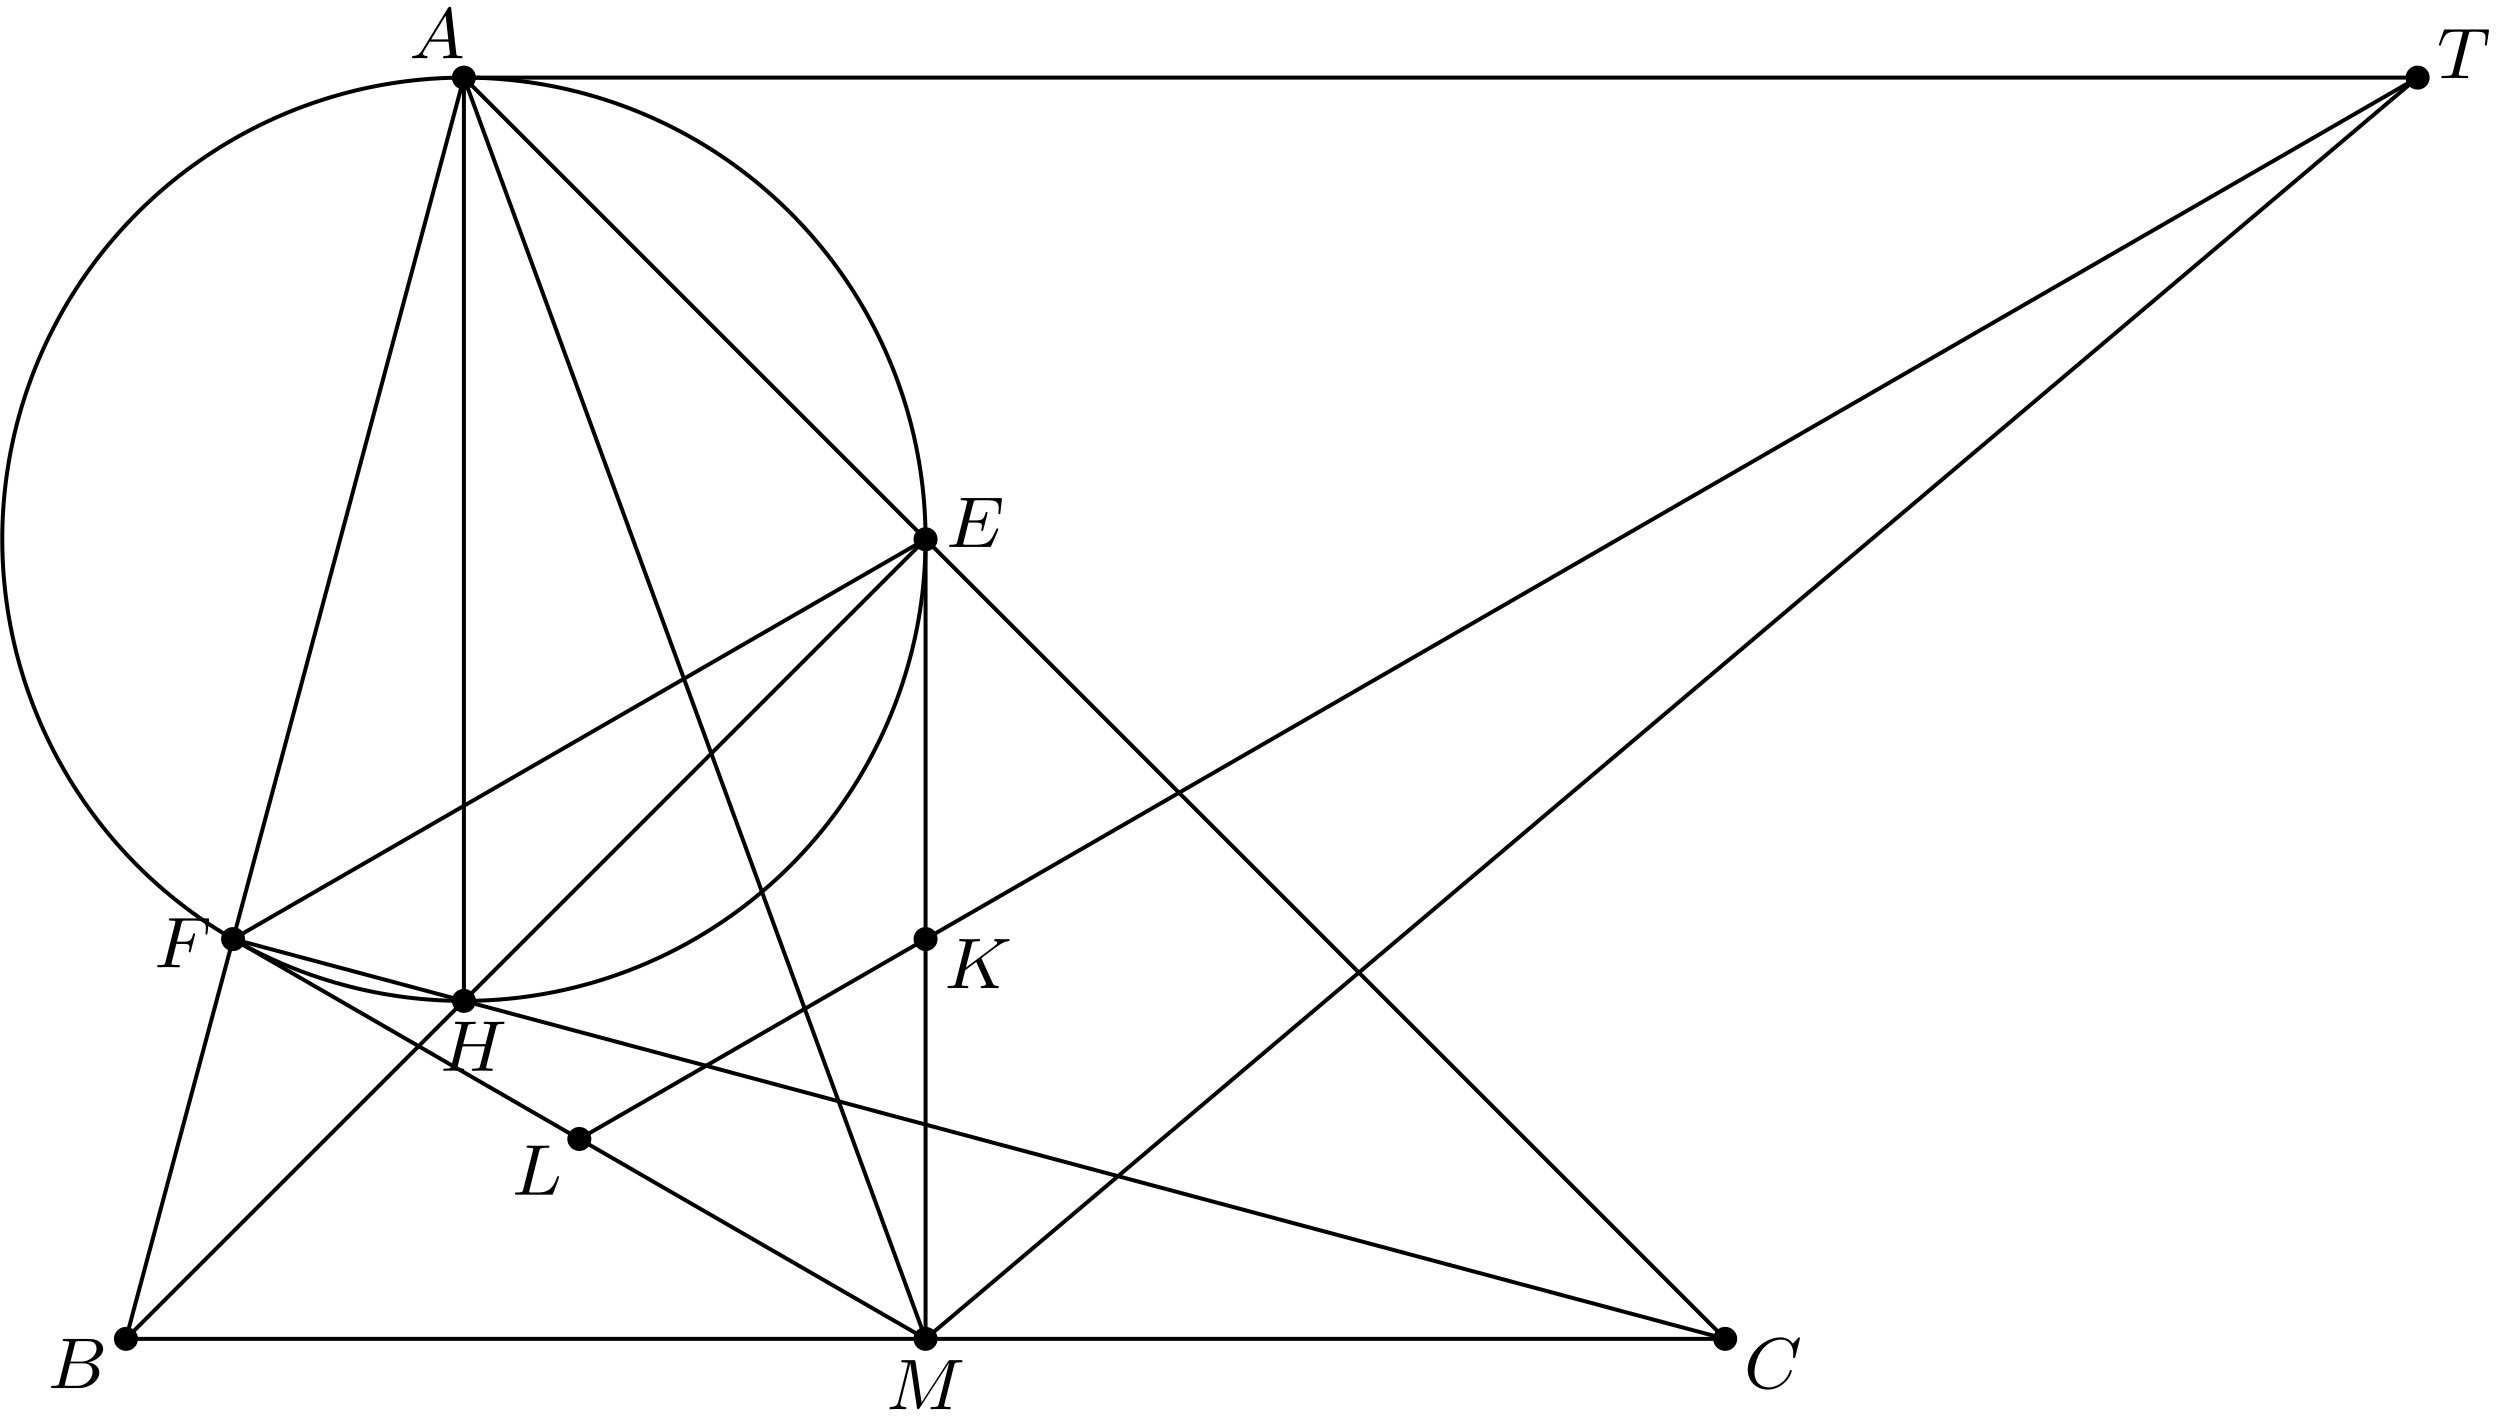 <?xml version='1.0' encoding='UTF-8'?>
<!-- This file was generated by dvisvgm 2.8.1 -->
<svg version='1.1' xmlns='http://www.w3.org/2000/svg' xmlns:xlink='http://www.w3.org/1999/xlink' width='311.811pt' height='177.018pt' viewBox='56.409 53.858 311.811 177.018'>
<defs>
<path id='g0-65' d='M1.632-1.049C1.193-.332 .798-.305 .439-.278C.377-.269 .332-.197 .332-.117C.332-.063 .368 0 .457 0C.628 0 1.049-.027 1.219-.027C1.417-.027 1.901 0 2.098 0C2.152 0 2.268 0 2.268-.161C2.268-.269 2.161-.278 2.134-.278C2.053-.287 1.713-.305 1.713-.574C1.713-.699 1.811-.87 1.838-.915L2.546-2.071H4.887C4.914-1.865 4.94-1.56 4.967-1.336C5.003-.986 5.057-.592 5.057-.565C5.057-.43 4.932-.278 4.411-.278C4.322-.278 4.205-.278 4.205-.117C4.205-.018 4.277 0 4.34 0C4.51 0 4.725-.018 4.905-.018S5.299-.027 5.443-.027C5.738-.027 5.756-.027 5.972-.018C6.115-.009 6.321 0 6.465 0C6.519 0 6.635 0 6.635-.161C6.635-.278 6.536-.278 6.429-.278C5.891-.278 5.882-.341 5.855-.601L5.227-6.178C5.209-6.375 5.2-6.42 5.048-6.42C4.923-6.42 4.869-6.357 4.797-6.241L1.632-1.049ZM2.717-2.349L4.528-5.308L4.86-2.349H2.717Z'/>
<path id='g0-66' d='M1.462-.681C1.381-.359 1.363-.278 .69-.278C.52-.278 .421-.278 .421-.117C.421 0 .511 0 .672 0H3.936C5.389 0 6.456-1.058 6.456-1.928C6.456-2.564 5.927-3.102 5.039-3.201C6.061-3.398 6.931-4.08 6.931-4.878C6.931-5.577 6.285-6.124 5.218-6.124H2.152C1.991-6.124 1.883-6.124 1.883-5.963C1.883-5.846 1.964-5.846 2.152-5.846C2.188-5.846 2.349-5.846 2.493-5.828C2.645-5.81 2.708-5.792 2.708-5.694C2.708-5.649 2.699-5.613 2.672-5.514L1.462-.681ZM2.86-3.3L3.407-5.496C3.488-5.819 3.506-5.846 3.882-5.846H5.093C6.025-5.846 6.106-5.138 6.106-4.914C6.106-4.116 5.272-3.3 4.259-3.3H2.86ZM2.43-.278C2.304-.278 2.286-.278 2.251-.287C2.161-.296 2.134-.305 2.134-.368C2.134-.395 2.134-.412 2.179-.574L2.798-3.075H4.483C5.039-3.075 5.604-2.833 5.604-2.017C5.604-1.13 4.788-.278 3.712-.278H2.43Z'/>
<path id='g0-67' d='M6.94-6.079C6.967-6.187 6.967-6.205 6.967-6.223C6.967-6.232 6.958-6.321 6.859-6.321C6.805-6.321 6.779-6.294 6.716-6.223L6.169-5.622C6.133-5.577 6.097-5.541 6.088-5.541S6.07-5.55 6.016-5.613C5.882-5.792 5.478-6.321 4.546-6.321C2.493-6.321 .457-4.331 .457-2.286C.457-.825 1.524 .197 2.968 .197C3.9 .197 4.636-.287 4.985-.601C5.801-1.327 5.954-2.116 5.954-2.152S5.936-2.251 5.828-2.251C5.73-2.251 5.712-2.197 5.703-2.161C5.263-.717 3.981-.081 3.084-.081C2.215-.081 1.291-.61 1.291-1.964C1.291-2.367 1.426-3.784 2.331-4.887C2.869-5.532 3.748-6.043 4.609-6.043C5.604-6.043 6.133-5.281 6.133-4.295C6.133-3.99 6.106-3.927 6.106-3.856C6.106-3.757 6.214-3.757 6.241-3.757C6.357-3.757 6.357-3.775 6.402-3.945L6.94-6.079Z'/>
<path id='g0-69' d='M2.815-3.031H3.73C4.367-3.031 4.501-2.923 4.501-2.627C4.501-2.555 4.474-2.367 4.438-2.224C4.42-2.17 4.411-2.125 4.411-2.098C4.411-2.089 4.411-1.982 4.528-1.982C4.636-1.982 4.645-2.044 4.68-2.179L5.156-4.062C5.192-4.187 5.192-4.205 5.192-4.241C5.192-4.313 5.138-4.358 5.066-4.358C4.967-4.358 4.958-4.304 4.914-4.133C4.734-3.425 4.456-3.309 3.739-3.309H2.887C3.022-3.865 3.443-5.568 3.488-5.676C3.542-5.801 3.604-5.819 3.9-5.819H5.218C6.339-5.819 6.59-5.55 6.59-4.824C6.59-4.546 6.545-4.277 6.545-4.214C6.545-4.142 6.59-4.08 6.671-4.08C6.779-4.08 6.788-4.142 6.805-4.304L6.994-5.972C6.994-6.097 6.904-6.097 6.734-6.097H2.116C1.946-6.097 1.847-6.097 1.847-5.936C1.847-5.819 1.937-5.819 2.125-5.819C2.161-5.819 2.322-5.819 2.466-5.801C2.663-5.774 2.672-5.738 2.672-5.658C2.672-5.631 2.672-5.613 2.627-5.452L1.435-.681C1.354-.359 1.336-.278 .664-.278C.493-.278 .395-.278 .395-.117C.395 0 .484 0 .646 0H5.38C5.541 0 5.559 0 5.586-.027C5.613-.045 5.622-.054 5.676-.17C5.783-.412 6.545-2.116 6.545-2.197C6.545-2.268 6.492-2.313 6.42-2.313S6.339-2.304 6.241-2.098C5.685-.843 5.317-.278 3.829-.278H2.457C2.331-.278 2.313-.278 2.277-.287C2.188-.296 2.161-.305 2.161-.368C2.161-.395 2.161-.412 2.206-.574L2.815-3.031Z'/>
<path id='g0-70' d='M2.789-2.914H3.667C4.304-2.914 4.429-2.806 4.429-2.52C4.429-2.493 4.42-2.331 4.367-2.116C4.331-2.008 4.331-2 4.331-1.982C4.331-1.946 4.358-1.865 4.456-1.865S4.564-1.91 4.6-2.053L5.093-3.99C5.102-4.026 5.12-4.08 5.12-4.125C5.12-4.178 5.084-4.241 4.994-4.241C4.896-4.241 4.878-4.178 4.842-4.026C4.663-3.327 4.411-3.192 3.685-3.192H2.86C2.977-3.685 3.434-5.523 3.47-5.64C3.533-5.819 3.631-5.819 3.9-5.819H5.138C6.267-5.819 6.465-5.523 6.465-4.833C6.465-4.528 6.42-4.286 6.42-4.214S6.465-4.08 6.545-4.08C6.653-4.08 6.662-4.142 6.68-4.304L6.868-5.972C6.868-6.097 6.779-6.097 6.608-6.097H2.116C1.937-6.097 1.847-6.097 1.847-5.936C1.847-5.819 1.937-5.819 2.125-5.819C2.161-5.819 2.322-5.819 2.466-5.801C2.663-5.774 2.672-5.738 2.672-5.658C2.672-5.631 2.672-5.613 2.627-5.452L1.435-.681C1.354-.359 1.336-.278 .664-.278C.493-.278 .395-.278 .395-.117C.395-.063 .421 0 .529 0C.628 0 1.049-.009 1.139-.018C1.21-.027 1.524-.027 1.722-.027C1.892-.027 2.143-.018 2.358-.018S2.824 0 3.04 0C3.111 0 3.228 0 3.228-.161C3.228-.278 3.138-.278 2.95-.278C2.932-.278 2.699-.278 2.484-.296C2.206-.323 2.188-.359 2.188-.466C2.188-.484 2.188-.538 2.224-.672L2.789-2.914Z'/>
<path id='g0-72' d='M6.994-5.434C7.074-5.765 7.101-5.846 7.801-5.846C7.944-5.846 8.043-5.846 8.043-6.007C8.043-6.088 7.98-6.124 7.908-6.124L7.343-6.106C7.074-6.097 7.057-6.097 6.77-6.097S6.465-6.097 6.196-6.106C6.016-6.115 5.783-6.124 5.613-6.124C5.559-6.124 5.434-6.124 5.434-5.963C5.434-5.846 5.523-5.846 5.703-5.846C5.738-5.846 5.9-5.846 6.043-5.828C6.214-5.81 6.259-5.783 6.259-5.694C6.259-5.649 6.25-5.622 6.223-5.514L5.676-3.327H2.887L3.416-5.434C3.497-5.774 3.524-5.846 4.223-5.846C4.367-5.846 4.465-5.846 4.465-6.007C4.465-6.088 4.402-6.124 4.331-6.124L3.766-6.106C3.497-6.097 3.479-6.097 3.192-6.097S2.887-6.097 2.618-6.106C2.439-6.115 2.206-6.124 2.035-6.124C1.982-6.124 1.856-6.124 1.856-5.963C1.856-5.846 1.946-5.846 2.125-5.846C2.161-5.846 2.322-5.846 2.466-5.828C2.636-5.81 2.681-5.783 2.681-5.694C2.681-5.649 2.672-5.613 2.645-5.514L1.435-.681C1.354-.359 1.336-.278 .664-.278C.493-.278 .395-.278 .395-.117C.395-.036 .457 0 .529 0C.699 0 .924-.009 1.094-.018C1.363-.027 1.381-.027 1.668-.027S1.973-.027 2.242-.018C2.421-.009 2.654 0 2.824 0C2.896 0 3.004 0 3.004-.161C3.004-.278 2.914-.278 2.726-.278C2.69-.278 2.529-.278 2.385-.296C2.188-.323 2.179-.359 2.179-.439C2.179-.466 2.179-.484 2.224-.646L2.815-3.049H5.604C5.532-2.735 5.003-.601 4.958-.502C4.896-.35 4.869-.287 4.187-.278C4.08-.278 3.972-.278 3.972-.117C3.972-.036 4.035 0 4.107 0C4.277 0 4.501-.009 4.671-.018C4.94-.027 4.958-.027 5.245-.027S5.55-.027 5.819-.018C5.999-.009 6.232 0 6.402 0C6.474 0 6.581 0 6.581-.161C6.581-.278 6.492-.278 6.303-.278C6.267-.278 6.106-.278 5.963-.296C5.765-.323 5.756-.359 5.756-.439S5.774-.592 5.792-.655L6.994-5.434Z'/>
<path id='g0-75' d='M4.627-3.739L6.447-5.111L6.554-5.174C7.11-5.559 7.451-5.792 7.98-5.846C8.043-5.855 8.141-5.864 8.141-6.007C8.141-6.052 8.115-6.124 8.034-6.124C7.962-6.124 7.908-6.097 7.37-6.097C7.048-6.097 6.716-6.124 6.402-6.124C6.348-6.124 6.232-6.124 6.232-5.963C6.232-5.855 6.33-5.846 6.357-5.846C6.429-5.837 6.608-5.828 6.608-5.685C6.608-5.613 6.554-5.496 6.429-5.389C6.393-5.353 6.384-5.344 6.357-5.326C6.33-5.29 6.312-5.281 6.267-5.245L2.699-2.573L3.416-5.434C3.497-5.774 3.524-5.846 4.223-5.846C4.367-5.846 4.465-5.846 4.465-6.007C4.465-6.088 4.402-6.124 4.331-6.124C4.16-6.124 3.945-6.106 3.766-6.106C3.578-6.097 3.371-6.097 3.192-6.097C2.905-6.097 2.887-6.097 2.618-6.106C2.439-6.115 2.206-6.124 2.035-6.124C1.982-6.124 1.856-6.124 1.856-5.963C1.856-5.846 1.937-5.846 2.125-5.846C2.161-5.846 2.322-5.846 2.466-5.828C2.618-5.81 2.681-5.792 2.681-5.694C2.681-5.649 2.672-5.613 2.645-5.514L1.435-.681C1.354-.359 1.336-.278 .664-.278C.493-.278 .395-.278 .395-.117C.395-.018 .466 0 .529 0C.699 0 .924-.009 1.094-.018C1.363-.027 1.381-.027 1.668-.027S1.973-.027 2.242-.018C2.421-.009 2.654 0 2.824 0C2.887 0 3.004 0 3.004-.161C3.004-.278 2.914-.278 2.726-.278C2.69-.278 2.529-.278 2.385-.296C2.188-.323 2.179-.359 2.179-.439C2.179-.511 2.26-.816 2.618-2.233L3.99-3.264L5.138-.753C5.183-.637 5.2-.61 5.2-.547C5.2-.287 4.824-.278 4.752-.278C4.645-.278 4.537-.278 4.537-.117C4.537-.027 4.618 0 4.68 0C4.851 0 5.03-.018 5.2-.018C5.38-.018 5.568-.027 5.747-.027C5.9-.027 6.142-.027 6.205-.018L6.644 0C6.68 0 6.805 0 6.805-.161C6.805-.278 6.698-.278 6.644-.278C6.33-.287 6.178-.323 6.025-.655L4.627-3.739Z'/>
<path id='g0-76' d='M3.416-5.416C3.497-5.756 3.524-5.846 4.358-5.846C4.609-5.846 4.689-5.846 4.689-6.007C4.689-6.124 4.573-6.124 4.546-6.124C4.34-6.124 4.107-6.106 3.891-6.106S3.461-6.097 3.246-6.097C3.04-6.097 2.824-6.097 2.627-6.106C2.466-6.115 2.188-6.124 2.035-6.124C1.982-6.124 1.856-6.124 1.856-5.963C1.856-5.846 1.937-5.846 2.125-5.846C2.161-5.846 2.322-5.846 2.466-5.828C2.618-5.81 2.681-5.792 2.681-5.694C2.681-5.649 2.672-5.613 2.645-5.514L1.435-.681C1.354-.359 1.336-.278 .664-.278C.493-.278 .395-.278 .395-.117C.395 0 .484 0 .646 0H4.878C5.093 0 5.102-.009 5.174-.197C5.263-.421 5.909-2.125 5.909-2.197S5.846-2.313 5.783-2.313C5.694-2.313 5.685-2.277 5.613-2.098C5.308-1.3 4.914-.278 3.344-.278H2.457C2.331-.278 2.313-.278 2.277-.287C2.188-.296 2.161-.305 2.161-.368C2.161-.395 2.161-.412 2.206-.574L3.416-5.416Z'/>
<path id='g0-77' d='M8.491-5.434C8.572-5.765 8.599-5.846 9.298-5.846C9.442-5.846 9.54-5.846 9.54-6.007C9.54-6.124 9.451-6.124 9.28-6.124H8.106C7.881-6.124 7.846-6.124 7.738-5.954L4.429-.843L3.685-5.891C3.649-6.124 3.64-6.124 3.389-6.124H2.161C2-6.124 1.892-6.124 1.892-5.963C1.892-5.846 1.982-5.846 2.161-5.846C2.197-5.846 2.358-5.846 2.502-5.828C2.672-5.81 2.717-5.783 2.717-5.694C2.717-5.649 2.708-5.613 2.681-5.514L1.542-.95C1.426-.484 1.175-.305 .583-.278C.556-.278 .43-.269 .43-.117C.43-.099 .43 0 .556 0C.664 0 .888-.009 1.004-.018C1.148-.027 1.166-.027 1.453-.027C1.677-.027 1.695-.027 1.91-.018C2.053-.018 2.242 0 2.376 0C2.421 0 2.537 0 2.537-.161C2.537-.269 2.439-.278 2.358-.278C1.937-.287 1.775-.421 1.775-.664C1.775-.726 1.784-.735 1.811-.861L3.022-5.738H3.031L3.847-.233C3.865-.09 3.882 0 3.999 0C4.107 0 4.16-.09 4.214-.17L7.864-5.801H7.872L6.59-.681C6.51-.359 6.492-.278 5.819-.278C5.658-.278 5.55-.278 5.55-.117C5.55-.036 5.613 0 5.685 0C5.792 0 6.142-.009 6.25-.018C6.384-.027 6.608-.027 6.788-.027C6.814-.027 7.173-.018 7.361-.018C7.541-.018 7.738 0 7.908 0C7.962 0 8.079 0 8.079-.161C8.079-.278 7.989-.278 7.801-.278C7.765-.278 7.603-.278 7.46-.296C7.263-.323 7.254-.359 7.254-.439S7.272-.592 7.29-.655L8.491-5.434Z'/>
<path id='g0-84' d='M3.936-5.461C3.99-5.658 4.008-5.747 4.16-5.774C4.232-5.792 4.519-5.792 4.707-5.792C5.738-5.792 6.043-5.73 6.043-5.03C6.043-4.914 6.043-4.779 5.963-4.25L5.954-4.178C5.954-4.116 5.99-4.053 6.079-4.053C6.187-4.053 6.205-4.133 6.223-4.268L6.456-5.819C6.465-5.864 6.474-5.918 6.474-5.945C6.474-6.07 6.384-6.07 6.214-6.07H1.112C.897-6.07 .888-6.061 .825-5.891L.269-4.313C.233-4.196 .233-4.178 .233-4.169C.233-4.125 .26-4.053 .35-4.053C.448-4.053 .466-4.107 .52-4.268C1.013-5.667 1.291-5.792 2.591-5.792H2.941C3.192-5.792 3.192-5.765 3.192-5.694C3.192-5.64 3.174-5.577 3.156-5.505L1.955-.708C1.874-.386 1.847-.278 .897-.278C.61-.278 .529-.278 .529-.117C.529 0 .646 0 .681 0C.915 0 1.175-.018 1.417-.018C1.668-.018 1.928-.027 2.179-.027C2.573-.027 2.591-.027 2.923-.018C3.04-.018 3.631 0 3.703 0C3.784 0 3.891 0 3.891-.161C3.891-.278 3.811-.278 3.587-.278S3.255-.278 3.013-.296C2.806-.323 2.699-.332 2.699-.484C2.699-.529 2.717-.601 2.735-.664L3.936-5.461Z'/>
</defs>
<g id='page1'>
<g transform='matrix(0.996 0 0 0.996 171.849 163.268)'>
<path d='M -57.81 -100.131L -100.131 57.81L 100.131 57.81L -57.81 -100.131Z' fill='none' stroke='#000000' stroke-linecap='round' stroke-linejoin='round' stroke-miterlimit='10.037' stroke-width='0.502'/>
</g>
<g transform='matrix(0.996 0 0 0.996 171.849 163.268)'>
<path d='M -100.131 57.81L 3.85095e-14 -42.32' fill='none' stroke='#000000' stroke-linecap='round' stroke-linejoin='round' stroke-miterlimit='10.037' stroke-width='0.502'/>
</g>
<g transform='matrix(0.996 0 0 0.996 171.849 163.268)'>
<path d='M 100.131 57.81L -86.716 7.745' fill='none' stroke='#000000' stroke-linecap='round' stroke-linejoin='round' stroke-miterlimit='10.037' stroke-width='0.502'/>
</g>
<g transform='matrix(0.996 0 0 0.996 171.849 163.268)'>
<path d='M -1.28365e-14 57.81L 3.85095e-14 -42.32' fill='none' stroke='#000000' stroke-linecap='round' stroke-linejoin='round' stroke-miterlimit='10.037' stroke-width='0.502'/>
</g>
<g transform='matrix(0.996 0 0 0.996 171.849 163.268)'>
<path d='M -1.28365e-14 57.81L -86.716 7.745' fill='none' stroke='#000000' stroke-linecap='round' stroke-linejoin='round' stroke-miterlimit='10.037' stroke-width='0.502'/>
</g>
<g transform='matrix(0.996 0 0 0.996 171.849 163.268)'>
<path d='M 1.28365e-14 7.745L -43.358 32.778' fill='none' stroke='#000000' stroke-linecap='round' stroke-linejoin='round' stroke-miterlimit='10.037' stroke-width='0.502'/>
</g>
<g transform='matrix(0.996 0 0 0.996 171.849 163.268)'>
<path d='M -57.81 -100.131L 186.847 -100.131' fill='none' stroke='#000000' stroke-linecap='round' stroke-linejoin='round' stroke-miterlimit='10.037' stroke-width='0.502'/>
</g>
<g transform='matrix(0.996 0 0 0.996 171.849 163.268)'>
<path d='M -1.28365e-14 57.81L 186.847 -100.131' fill='none' stroke='#000000' stroke-linecap='round' stroke-linejoin='round' stroke-miterlimit='10.037' stroke-width='0.502'/>
</g>
<g transform='matrix(0.996 0 0 0.996 171.849 163.268)'>
<path d='M 186.847 -100.131L 1.28365e-14 7.745' fill='none' stroke='#000000' stroke-linecap='round' stroke-linejoin='round' stroke-miterlimit='10.037' stroke-width='0.502'/>
</g>
<g transform='matrix(0.996 0 0 0.996 171.849 163.268)'>
<path d='M -57.81 -100.131L -1.28365e-14 57.81' fill='none' stroke='#000000' stroke-linecap='round' stroke-linejoin='round' stroke-miterlimit='10.037' stroke-width='0.502'/>
</g>
<g transform='matrix(0.996 0 0 0.996 171.849 163.268)'>
<path d='M 3.85095e-14 -42.32L -86.716 7.745' fill='none' stroke='#000000' stroke-linecap='round' stroke-linejoin='round' stroke-miterlimit='10.037' stroke-width='0.502'/>
</g>
<g transform='matrix(0.996 0 0 0.996 171.849 163.268)'>
<path d='M -57.81 -100.131L -57.81 15.49' fill='none' stroke='#000000' stroke-linecap='round' stroke-linejoin='round' stroke-miterlimit='10.037' stroke-width='0.502'/>
</g>
<g transform='matrix(0.996 0 0 0.996 171.849 163.268)'>
<path d='M 3.85095e-14 -42.32C 3.85095e-14 -42.623 -0.002 -42.926 -0.007 -43.228C -0.012 -43.531 -0.019 -43.834 -0.029 -44.136C -0.038 -44.439 -0.05 -44.741 -0.064 -45.044C -0.078 -45.346 -0.095 -45.648 -0.114 -45.95C -0.133 -46.252 -0.154 -46.554 -0.178 -46.856C -0.202 -47.158 -0.228 -47.459 -0.257 -47.761C -0.285 -48.062 -0.316 -48.363 -0.349 -48.664C -0.382 -48.965 -0.418 -49.266 -0.456 -49.566C -0.494 -49.866 -0.534 -50.166 -0.577 -50.466C -0.619 -50.766 -0.664 -51.065 -0.712 -51.364C -0.759 -51.663 -0.809 -51.961 -0.861 -52.26C -0.913 -52.558 -0.967 -52.855 -1.024 -53.153C -1.081 -53.45 -1.14 -53.747 -1.201 -54.044C -1.263 -54.34 -1.326 -54.636 -1.392 -54.931C -1.458 -55.227 -1.527 -55.522 -1.597 -55.816C -1.668 -56.11 -1.741 -56.404 -1.816 -56.697C -1.891 -56.99 -1.969 -57.283 -2.049 -57.575C -2.129 -57.867 -2.211 -58.158 -2.295 -58.449C -2.38 -58.739 -2.467 -59.029 -2.556 -59.319C -2.645 -59.608 -2.736 -59.897 -2.829 -60.185C -2.923 -60.473 -3.019 -60.76 -3.117 -61.046C -3.215 -61.332 -3.315 -61.618 -3.418 -61.903C -3.52 -62.188 -3.625 -62.472 -3.732 -62.755C -3.839 -63.038 -3.948 -63.32 -4.06 -63.602C -4.171 -63.883 -4.285 -64.164 -4.401 -64.443C -4.516 -64.723 -4.634 -65.002 -4.755 -65.28C -4.875 -65.557 -4.997 -65.834 -5.122 -66.11C -5.246 -66.386 -5.373 -66.661 -5.502 -66.935C -5.631 -67.209 -5.762 -67.481 -5.895 -67.753C -6.028 -68.025 -6.164 -68.296 -6.301 -68.566C -6.438 -68.835 -6.578 -69.104 -6.72 -69.371C -6.861 -69.639 -7.005 -69.905 -7.151 -70.171C -7.297 -70.436 -7.445 -70.7 -7.594 -70.963C -7.744 -71.226 -7.896 -71.488 -8.051 -71.748C -8.205 -72.009 -8.361 -72.268 -8.519 -72.526C -8.677 -72.784 -8.837 -73.041 -8.999 -73.297C -9.162 -73.552 -9.326 -73.806 -9.492 -74.059C -9.658 -74.312 -9.826 -74.564 -9.997 -74.815C -10.167 -75.065 -10.339 -75.314 -10.513 -75.562C -10.687 -75.809 -10.863 -76.055 -11.041 -76.3C -11.219 -76.545 -11.399 -76.789 -11.58 -77.031C -11.762 -77.273 -11.946 -77.513 -12.131 -77.753C -12.317 -77.992 -12.504 -78.23 -12.693 -78.466C -12.883 -78.702 -13.074 -78.937 -13.267 -79.17C -13.46 -79.403 -13.655 -79.635 -13.851 -79.865C -14.048 -80.095 -14.246 -80.324 -14.446 -80.551C -14.646 -80.778 -14.848 -81.004 -15.052 -81.227C -15.256 -81.451 -15.461 -81.674 -15.668 -81.894C -15.876 -82.115 -16.085 -82.334 -16.295 -82.551C -16.506 -82.769 -16.718 -82.984 -16.932 -83.198C -17.146 -83.412 -17.362 -83.625 -17.579 -83.835C -17.797 -84.046 -18.016 -84.255 -18.236 -84.462C -18.457 -84.669 -18.679 -84.875 -18.903 -85.079C -19.127 -85.282 -19.353 -85.484 -19.58 -85.684C -19.807 -85.885 -20.035 -86.083 -20.266 -86.28C -20.496 -86.476 -20.727 -86.671 -20.961 -86.864C -21.194 -87.057 -21.429 -87.248 -21.665 -87.437C -21.901 -87.627 -22.139 -87.814 -22.378 -87.999C -22.617 -88.185 -22.858 -88.369 -23.1 -88.55C -23.342 -88.732 -23.585 -88.912 -23.83 -89.09C -24.075 -89.268 -24.322 -89.444 -24.569 -89.618C -24.817 -89.792 -25.066 -89.964 -25.316 -90.134C -25.567 -90.304 -25.818 -90.472 -26.071 -90.639C -26.324 -90.805 -26.578 -90.969 -26.834 -91.131C -27.09 -91.293 -27.346 -91.454 -27.605 -91.612C -27.863 -91.77 -28.122 -91.926 -28.383 -92.08C -28.643 -92.234 -28.905 -92.386 -29.168 -92.536C -29.431 -92.686 -29.695 -92.834 -29.96 -92.98C -30.225 -93.126 -30.492 -93.269 -30.759 -93.411C -31.027 -93.553 -31.295 -93.692 -31.565 -93.83C -31.835 -93.967 -32.106 -94.103 -32.377 -94.236C -32.649 -94.369 -32.922 -94.5 -33.196 -94.629C -33.47 -94.758 -33.745 -94.884 -34.021 -95.009C -34.297 -95.133 -34.573 -95.256 -34.851 -95.376C -35.129 -95.496 -35.408 -95.614 -35.687 -95.73C -35.967 -95.846 -36.248 -95.96 -36.529 -96.071C -36.81 -96.183 -37.093 -96.292 -37.376 -96.399C -37.659 -96.506 -37.943 -96.611 -38.228 -96.713C -38.513 -96.816 -38.798 -96.916 -39.085 -97.014C -39.371 -97.112 -39.658 -97.208 -39.946 -97.301C -40.234 -97.395 -40.523 -97.486 -40.812 -97.575C -41.101 -97.664 -41.391 -97.751 -41.682 -97.835C -41.973 -97.92 -42.264 -98.002 -42.556 -98.082C -42.848 -98.162 -43.14 -98.239 -43.434 -98.314C -43.727 -98.39 -44.021 -98.463 -44.315 -98.533C -44.609 -98.604 -44.904 -98.672 -45.2 -98.739C -45.495 -98.805 -45.791 -98.868 -46.087 -98.93C -46.384 -98.991 -46.681 -99.05 -46.978 -99.107C -47.275 -99.163 -47.573 -99.218 -47.871 -99.27C -48.169 -99.322 -48.468 -99.372 -48.767 -99.419C -49.066 -99.466 -49.365 -99.511 -49.665 -99.554C -49.965 -99.597 -50.265 -99.637 -50.565 -99.675C -50.865 -99.713 -51.166 -99.748 -51.467 -99.782C -51.768 -99.815 -52.069 -99.846 -52.37 -99.874C -52.671 -99.903 -52.973 -99.929 -53.275 -99.953C -53.577 -99.976 -53.879 -99.998 -54.181 -100.017C -54.483 -100.036 -54.785 -100.052 -55.087 -100.067C -55.39 -100.081 -55.692 -100.093 -55.995 -100.102C -56.297 -100.112 -56.6 -100.119 -56.903 -100.124C -57.205 -100.128 -57.508 -100.131 -57.81 -100.131C -58.113 -100.131 -58.416 -100.128 -58.719 -100.124C -59.021 -100.119 -59.324 -100.112 -59.626 -100.102C -59.929 -100.093 -60.231 -100.081 -60.534 -100.067C -60.836 -100.052 -61.138 -100.036 -61.441 -100.017C -61.743 -99.998 -62.044 -99.976 -62.346 -99.953C -62.648 -99.929 -62.95 -99.903 -63.251 -99.874C -63.552 -99.846 -63.853 -99.815 -64.154 -99.782C -64.455 -99.748 -64.756 -99.713 -65.056 -99.675C -65.356 -99.637 -65.656 -99.597 -65.956 -99.554C -66.256 -99.511 -66.555 -99.466 -66.854 -99.419C -67.153 -99.372 -67.452 -99.322 -67.75 -99.27C -68.048 -99.218 -68.346 -99.163 -68.643 -99.107C -68.941 -99.05 -69.237 -98.991 -69.534 -98.93C -69.83 -98.868 -70.126 -98.805 -70.421 -98.739C -70.717 -98.672 -71.012 -98.604 -71.306 -98.533C -71.6 -98.463 -71.894 -98.39 -72.187 -98.314C -72.481 -98.239 -72.773 -98.162 -73.065 -98.082C -73.357 -98.002 -73.648 -97.92 -73.939 -97.835C -74.23 -97.751 -74.52 -97.664 -74.809 -97.575C -75.099 -97.486 -75.387 -97.395 -75.675 -97.301C -75.963 -97.208 -76.25 -97.112 -76.536 -97.014C -76.823 -96.916 -77.108 -96.816 -77.393 -96.713C -77.678 -96.611 -77.962 -96.506 -78.245 -96.399C -78.528 -96.292 -78.811 -96.183 -79.092 -96.071C -79.373 -95.96 -79.654 -95.846 -79.934 -95.73C -80.213 -95.614 -80.492 -95.496 -80.77 -95.376C -81.048 -95.256 -81.325 -95.133 -81.6 -95.009C -81.876 -94.884 -82.151 -94.758 -82.425 -94.629C -82.699 -94.5 -82.972 -94.369 -83.244 -94.236C -83.516 -94.103 -83.786 -93.967 -84.056 -93.83C -84.326 -93.692 -84.594 -93.553 -84.862 -93.411C -85.129 -93.269 -85.396 -93.126 -85.661 -92.98C -85.926 -92.834 -86.19 -92.686 -86.453 -92.536C -86.716 -92.386 -86.978 -92.234 -87.239 -92.08C -87.499 -91.926 -87.758 -91.77 -88.016 -91.612C -88.275 -91.454 -88.531 -91.293 -88.787 -91.131C -89.043 -90.969 -89.297 -90.805 -89.55 -90.639C -89.803 -90.472 -90.055 -90.304 -90.305 -90.134C -90.555 -89.964 -90.804 -89.792 -91.052 -89.618C -91.299 -89.444 -91.546 -89.268 -91.791 -89.09C -92.036 -88.912 -92.279 -88.732 -92.521 -88.55C -92.763 -88.369 -93.004 -88.185 -93.243 -87.999C -93.482 -87.814 -93.72 -87.627 -93.956 -87.437C -94.192 -87.248 -94.427 -87.057 -94.66 -86.864C -94.894 -86.671 -95.125 -86.476 -95.355 -86.28C -95.586 -86.083 -95.814 -85.885 -96.041 -85.684C -96.268 -85.484 -96.494 -85.282 -96.718 -85.079C -96.942 -84.875 -97.164 -84.669 -97.385 -84.462C -97.605 -84.255 -97.824 -84.046 -98.042 -83.835C -98.259 -83.625 -98.475 -83.412 -98.689 -83.198C -98.903 -82.984 -99.115 -82.769 -99.326 -82.551C -99.536 -82.334 -99.745 -82.115 -99.953 -81.894C -100.16 -81.674 -100.365 -81.451 -100.569 -81.227C -100.773 -81.004 -100.975 -80.778 -101.175 -80.551C -101.375 -80.324 -101.573 -80.095 -101.77 -79.865C -101.967 -79.635 -102.161 -79.403 -102.354 -79.17C -102.547 -78.937 -102.738 -78.702 -102.928 -78.466C -103.117 -78.23 -103.304 -77.992 -103.49 -77.753C -103.675 -77.513 -103.859 -77.273 -104.041 -77.031C -104.222 -76.789 -104.402 -76.545 -104.58 -76.3C -104.758 -76.055 -104.934 -75.809 -105.108 -75.562C -105.282 -75.314 -105.454 -75.065 -105.624 -74.815C -105.795 -74.564 -105.963 -74.312 -106.129 -74.059C -106.295 -73.806 -106.459 -73.552 -106.622 -73.297C -106.784 -73.041 -106.944 -72.784 -107.102 -72.526C -107.26 -72.268 -107.416 -72.009 -107.57 -71.748C -107.725 -71.488 -107.877 -71.226 -108.027 -70.963C -108.177 -70.7 -108.324 -70.436 -108.47 -70.171C -108.616 -69.905 -108.76 -69.639 -108.901 -69.371C -109.043 -69.104 -109.183 -68.835 -109.32 -68.566C -109.457 -68.296 -109.593 -68.025 -109.726 -67.753C -109.859 -67.481 -109.99 -67.209 -110.119 -66.935C -110.248 -66.661 -110.375 -66.386 -110.499 -66.11C -110.624 -65.834 -110.746 -65.557 -110.866 -65.28C -110.987 -65.002 -111.105 -64.723 -111.22 -64.443C -111.336 -64.164 -111.45 -63.883 -111.561 -63.602C -111.673 -63.32 -111.782 -63.038 -111.889 -62.755C -111.996 -62.472 -112.101 -62.188 -112.203 -61.903C -112.306 -61.618 -112.406 -61.332 -112.504 -61.046C -112.602 -60.76 -112.698 -60.473 -112.792 -60.185C -112.885 -59.897 -112.976 -59.608 -113.065 -59.319C -113.154 -59.029 -113.241 -58.739 -113.326 -58.449C -113.41 -58.158 -113.492 -57.867 -113.572 -57.575C -113.652 -57.283 -113.73 -56.99 -113.805 -56.697C -113.88 -56.404 -113.953 -56.11 -114.024 -55.816C -114.094 -55.522 -114.163 -55.227 -114.229 -54.931C -114.295 -54.636 -114.359 -54.34 -114.42 -54.044C -114.481 -53.747 -114.54 -53.45 -114.597 -53.153C -114.654 -52.855 -114.708 -52.558 -114.76 -52.26C -114.812 -51.961 -114.862 -51.663 -114.909 -51.364C -114.957 -51.065 -115.002 -50.766 -115.044 -50.466C -115.087 -50.166 -115.127 -49.866 -115.165 -49.566C -115.203 -49.266 -115.239 -48.965 -115.272 -48.664C -115.305 -48.363 -115.336 -48.062 -115.364 -47.761C -115.393 -47.459 -115.419 -47.158 -115.443 -46.856C -115.467 -46.554 -115.488 -46.252 -115.507 -45.95C -115.526 -45.648 -115.543 -45.346 -115.557 -45.044C -115.571 -44.741 -115.583 -44.439 -115.593 -44.136C -115.602 -43.834 -115.609 -43.531 -115.614 -43.228C -115.619 -42.926 -115.621 -42.623 -115.621 -42.32C -115.621 -42.017 -115.619 -41.715 -115.614 -41.412C -115.609 -41.109 -115.602 -40.807 -115.593 -40.504C -115.583 -40.202 -115.571 -39.899 -115.557 -39.597C -115.543 -39.295 -115.526 -38.992 -115.507 -38.69C -115.488 -38.388 -115.467 -38.086 -115.443 -37.785C -115.419 -37.483 -115.393 -37.181 -115.364 -36.88C -115.336 -36.578 -115.305 -36.277 -115.272 -35.976C -115.239 -35.676 -115.203 -35.375 -115.165 -35.075C -115.127 -34.774 -115.087 -34.474 -115.044 -34.175C -115.002 -33.875 -114.957 -33.576 -114.909 -33.277C -114.862 -32.978 -114.812 -32.679 -114.76 -32.381C -114.708 -32.083 -114.654 -31.785 -114.597 -31.488C -114.54 -31.19 -114.481 -30.893 -114.42 -30.597C -114.359 -30.301 -114.295 -30.005 -114.229 -29.709C -114.163 -29.414 -114.094 -29.119 -114.024 -28.825C -113.953 -28.53 -113.88 -28.236 -113.805 -27.943C -113.73 -27.65 -113.652 -27.358 -113.572 -27.066C -113.492 -26.774 -113.41 -26.482 -113.326 -26.192C -113.241 -25.901 -113.154 -25.611 -113.065 -25.322C -112.976 -25.032 -112.885 -24.744 -112.792 -24.456C -112.698 -24.168 -112.602 -23.881 -112.504 -23.594C -112.406 -23.308 -112.306 -23.022 -112.203 -22.738C -112.101 -22.453 -111.996 -22.169 -111.889 -21.886C -111.782 -21.602 -111.673 -21.32 -111.561 -21.039C -111.45 -20.757 -111.336 -20.477 -111.22 -20.197C -111.105 -19.918 -110.987 -19.639 -110.866 -19.361C -110.746 -19.083 -110.624 -18.806 -110.499 -18.53C -110.375 -18.255 -110.248 -17.98 -110.119 -17.706C -109.99 -17.432 -109.859 -17.159 -109.726 -16.887C -109.593 -16.615 -109.457 -16.345 -109.32 -16.075C -109.183 -15.805 -109.043 -15.537 -108.901 -15.269C -108.76 -15.002 -108.616 -14.735 -108.47 -14.47C -108.324 -14.205 -108.177 -13.94 -108.027 -13.678C -107.877 -13.415 -107.725 -13.153 -107.57 -12.892C -107.416 -12.632 -107.26 -12.372 -107.102 -12.114C -106.944 -11.856 -106.784 -11.599 -106.622 -11.344C -106.459 -11.088 -106.295 -10.834 -106.129 -10.581C -105.963 -10.328 -105.795 -10.076 -105.624 -9.826C -105.454 -9.576 -105.282 -9.327 -105.108 -9.079C -104.934 -8.831 -104.758 -8.585 -104.58 -8.34C -104.402 -8.095 -104.222 -7.852 -104.041 -7.61C -103.859 -7.368 -103.675 -7.127 -103.49 -6.888C -103.304 -6.649 -103.117 -6.411 -102.928 -6.175C -102.738 -5.938 -102.547 -5.704 -102.354 -5.47C -102.161 -5.237 -101.967 -5.005 -101.77 -4.775C -101.573 -4.545 -101.375 -4.317 -101.175 -4.089C -100.975 -3.862 -100.773 -3.637 -100.569 -3.413C -100.365 -3.189 -100.16 -2.967 -99.953 -2.746C -99.745 -2.526 -99.536 -2.307 -99.326 -2.089C -99.115 -1.872 -98.903 -1.656 -98.689 -1.442C -98.475 -1.228 -98.259 -1.016 -98.042 -0.805C -97.824 -0.594 -97.605 -0.385 -97.385 -0.178C -97.164 0.029 -96.942 0.235 -96.718 0.438C -96.494 0.642 -96.268 0.844 -96.041 1.044C -95.814 1.244 -95.586 1.443 -95.355 1.639C -95.125 1.836 -94.894 2.031 -94.66 2.224C -94.427 2.416 -94.192 2.608 -93.956 2.797C -93.72 2.986 -93.482 3.174 -93.243 3.359C -93.004 3.545 -92.763 3.728 -92.521 3.91C -92.279 4.092 -92.036 4.272 -91.791 4.449C -91.546 4.627 -91.299 4.803 -91.052 4.977C -90.804 5.151 -90.555 5.324 -90.305 5.494C -90.055 5.664 -89.803 5.832 -89.55 5.998C -89.297 6.164 -89.043 6.329 -88.787 6.491C -88.531 6.653 -88.275 6.813 -88.016 6.971C -87.758 7.129 -87.499 7.286 -87.239 7.44C -86.978 7.594 -86.716 7.746 -86.453 7.896C -86.19 8.046 -85.926 8.194 -85.661 8.34C -85.396 8.485 -85.129 8.629 -84.862 8.771C -84.594 8.912 -84.326 9.052 -84.056 9.189C -83.786 9.327 -83.516 9.462 -83.244 9.595C -82.972 9.728 -82.699 9.859 -82.425 9.988C -82.151 10.117 -81.876 10.244 -81.6 10.368C -81.325 10.493 -81.048 10.615 -80.77 10.736C -80.492 10.856 -80.213 10.974 -79.934 11.09C -79.654 11.206 -79.373 11.319 -79.092 11.431C -78.811 11.542 -78.528 11.651 -78.245 11.758C -77.962 11.865 -77.678 11.97 -77.393 12.073C -77.108 12.175 -76.823 12.275 -76.536 12.373C -76.25 12.472 -75.963 12.567 -75.675 12.661C -75.387 12.754 -75.099 12.846 -74.809 12.935C -74.52 13.024 -74.23 13.11 -73.939 13.195C -73.648 13.279 -73.357 13.361 -73.065 13.441C -72.773 13.521 -72.481 13.599 -72.187 13.674C -71.894 13.749 -71.6 13.822 -71.306 13.893C -71.012 13.964 -70.717 14.032 -70.421 14.098C -70.126 14.164 -69.83 14.228 -69.534 14.289C -69.237 14.351 -68.941 14.41 -68.643 14.466C -68.346 14.523 -68.048 14.577 -67.75 14.629C -67.452 14.681 -67.153 14.731 -66.854 14.778C -66.555 14.826 -66.256 14.871 -65.956 14.914C -65.656 14.956 -65.356 14.996 -65.056 15.034C -64.756 15.072 -64.455 15.108 -64.154 15.141C -63.853 15.174 -63.552 15.205 -63.251 15.234C -62.95 15.262 -62.648 15.288 -62.346 15.312C -62.044 15.336 -61.743 15.357 -61.441 15.376C -61.138 15.395 -60.836 15.412 -60.534 15.426C -60.231 15.44 -59.929 15.452 -59.626 15.462C -59.324 15.471 -59.021 15.478 -58.719 15.483C -58.416 15.488 -58.113 15.49 -57.81 15.49C -57.508 15.49 -57.205 15.488 -56.903 15.483C -56.6 15.478 -56.297 15.471 -55.995 15.462C -55.692 15.452 -55.39 15.44 -55.087 15.426C -54.785 15.412 -54.483 15.395 -54.181 15.376C -53.879 15.357 -53.577 15.336 -53.275 15.312C -52.973 15.288 -52.671 15.262 -52.37 15.234C -52.069 15.205 -51.768 15.174 -51.467 15.141C -51.166 15.108 -50.865 15.072 -50.565 15.034C -50.265 14.996 -49.965 14.956 -49.665 14.914C -49.365 14.871 -49.066 14.826 -48.767 14.778C -48.468 14.731 -48.169 14.681 -47.871 14.629C -47.573 14.577 -47.275 14.523 -46.978 14.466C -46.681 14.41 -46.384 14.351 -46.087 14.289C -45.791 14.228 -45.495 14.164 -45.2 14.098C -44.904 14.032 -44.609 13.964 -44.315 13.893C -44.021 13.822 -43.727 13.749 -43.434 13.674C -43.14 13.599 -42.848 13.521 -42.556 13.441C -42.264 13.361 -41.973 13.279 -41.682 13.195C -41.391 13.11 -41.101 13.024 -40.812 12.935C -40.523 12.846 -40.234 12.754 -39.946 12.661C -39.658 12.567 -39.371 12.472 -39.085 12.373C -38.798 12.275 -38.513 12.175 -38.228 12.073C -37.943 11.97 -37.659 11.865 -37.376 11.758C -37.093 11.651 -36.81 11.542 -36.529 11.431C -36.248 11.319 -35.967 11.206 -35.687 11.09C -35.408 10.974 -35.129 10.856 -34.851 10.736C -34.573 10.615 -34.297 10.493 -34.021 10.368C -33.745 10.244 -33.47 10.117 -33.196 9.988C -32.922 9.859 -32.649 9.728 -32.377 9.595C -32.106 9.462 -31.835 9.327 -31.565 9.189C -31.295 9.052 -31.027 8.912 -30.759 8.771C -30.492 8.629 -30.225 8.485 -29.96 8.34C -29.695 8.194 -29.431 8.046 -29.168 7.896C -28.905 7.746 -28.643 7.594 -28.383 7.44C -28.122 7.286 -27.863 7.129 -27.605 6.971C -27.346 6.813 -27.09 6.653 -26.834 6.491C -26.578 6.329 -26.324 6.164 -26.071 5.998C -25.818 5.832 -25.567 5.664 -25.316 5.494C -25.066 5.324 -24.817 5.151 -24.569 4.977C -24.322 4.803 -24.075 4.627 -23.83 4.449C -23.585 4.272 -23.342 4.092 -23.1 3.91C -22.858 3.728 -22.617 3.545 -22.378 3.359C -22.139 3.174 -21.901 2.986 -21.665 2.797C -21.429 2.608 -21.194 2.416 -20.961 2.224C -20.727 2.031 -20.496 1.836 -20.266 1.639C -20.035 1.443 -19.807 1.244 -19.58 1.044C -19.353 0.844 -19.127 0.642 -18.903 0.438C -18.679 0.235 -18.457 0.029 -18.236 -0.178C -18.016 -0.385 -17.797 -0.594 -17.579 -0.805C -17.362 -1.016 -17.146 -1.228 -16.932 -1.442C -16.718 -1.656 -16.506 -1.872 -16.295 -2.089C -16.085 -2.307 -15.876 -2.526 -15.668 -2.746C -15.461 -2.967 -15.256 -3.189 -15.052 -3.413C -14.848 -3.637 -14.646 -3.862 -14.446 -4.089C -14.246 -4.317 -14.048 -4.545 -13.851 -4.775C -13.655 -5.005 -13.46 -5.237 -13.267 -5.47C -13.074 -5.704 -12.883 -5.938 -12.693 -6.175C -12.504 -6.411 -12.317 -6.649 -12.131 -6.888C -11.946 -7.127 -11.762 -7.368 -11.58 -7.61C -11.399 -7.852 -11.219 -8.095 -11.041 -8.34C -10.863 -8.585 -10.687 -8.831 -10.513 -9.079C -10.339 -9.327 -10.167 -9.576 -9.997 -9.826C -9.826 -10.076 -9.658 -10.328 -9.492 -10.581C -9.326 -10.834 -9.162 -11.088 -8.999 -11.344C -8.837 -11.599 -8.677 -11.856 -8.519 -12.114C -8.361 -12.372 -8.205 -12.632 -8.051 -12.892C -7.896 -13.153 -7.744 -13.415 -7.594 -13.678C -7.445 -13.94 -7.297 -14.205 -7.151 -14.47C -7.005 -14.735 -6.861 -15.002 -6.72 -15.269C -6.578 -15.537 -6.438 -15.805 -6.301 -16.075C -6.164 -16.345 -6.028 -16.615 -5.895 -16.887C -5.762 -17.159 -5.631 -17.432 -5.502 -17.706C -5.373 -17.98 -5.246 -18.255 -5.122 -18.53C -4.997 -18.806 -4.875 -19.083 -4.755 -19.361C -4.634 -19.639 -4.516 -19.918 -4.401 -20.197C -4.285 -20.477 -4.171 -20.757 -4.06 -21.039C -3.948 -21.32 -3.839 -21.602 -3.732 -21.886C -3.625 -22.169 -3.52 -22.453 -3.418 -22.738C -3.315 -23.022 -3.215 -23.308 -3.117 -23.594C -3.019 -23.881 -2.923 -24.168 -2.829 -24.456C -2.736 -24.744 -2.645 -25.032 -2.556 -25.322C -2.467 -25.611 -2.38 -25.901 -2.295 -26.192C -2.211 -26.482 -2.129 -26.774 -2.049 -27.066C -1.969 -27.358 -1.891 -27.65 -1.816 -27.943C -1.741 -28.236 -1.668 -28.53 -1.597 -28.825C -1.527 -29.119 -1.458 -29.414 -1.392 -29.709C -1.326 -30.005 -1.263 -30.301 -1.201 -30.597C -1.14 -30.893 -1.081 -31.19 -1.024 -31.488C -0.967 -31.785 -0.913 -32.083 -0.861 -32.381C -0.809 -32.679 -0.759 -32.978 -0.712 -33.277C -0.664 -33.576 -0.619 -33.875 -0.577 -34.175C -0.534 -34.474 -0.494 -34.774 -0.456 -35.075C -0.418 -35.375 -0.382 -35.676 -0.349 -35.976C -0.316 -36.277 -0.285 -36.578 -0.257 -36.88C -0.228 -37.181 -0.202 -37.483 -0.178 -37.785C -0.154 -38.086 -0.133 -38.388 -0.114 -38.69C -0.095 -38.992 -0.078 -39.295 -0.064 -39.597C -0.05 -39.899 -0.038 -40.202 -0.029 -40.504C -0.019 -40.807 -0.012 -41.109 -0.007 -41.412C -0.002 -41.715 3.85095e-14 -42.017 3.85095e-14 -42.32Z' fill='none' stroke='#000000' stroke-linecap='round' stroke-linejoin='round' stroke-miterlimit='10.037' stroke-width='0.502'/>
</g>
<g transform='matrix(0.996 0 0 0.996 171.849 163.268)'>
<circle cx='-57.81' cy='-100.131' fill='#000000' r='1.506'/>
</g>
<use x='107.463' y='61.122' xlink:href='#g0-65'/>
<g transform='matrix(0.996 0 0 0.996 171.849 163.268)'>
<circle cx='-100.131' cy='57.81' fill='#000000' r='1.506'/>
</g>
<use x='62.346' y='226.98' xlink:href='#g0-66'/>
<g transform='matrix(0.996 0 0 0.996 171.849 163.268)'>
<circle cx='100.131' cy='57.81' fill='#000000' r='1.506'/>
</g>
<use x='273.939' y='226.98' xlink:href='#g0-67'/>
<g transform='matrix(0.996 0 0 0.996 171.849 163.268)'>
<circle cx='-1.28365e-14' cy='57.81' fill='#000000' r='1.506'/>
</g>
<use x='166.917' y='229.62' xlink:href='#g0-77'/>
<g transform='matrix(0.996 0 0 0.996 171.849 163.268)'>
<circle cx='3.85095e-14' cy='-42.32' fill='#000000' r='1.506'/>
</g>
<use x='174.38' y='122.074' xlink:href='#g0-69'/>
<g transform='matrix(0.996 0 0 0.996 171.849 163.268)'>
<circle cx='-86.716' cy='7.745' fill='#000000' r='1.506'/>
</g>
<use x='75.617' y='174.501' xlink:href='#g0-70'/>
<g transform='matrix(0.996 0 0 0.996 171.849 163.268)'>
<circle cx='1.28365e-14' cy='7.745' fill='#000000' r='1.506'/>
</g>
<use x='174.182' y='177.102' xlink:href='#g0-75'/>
<g transform='matrix(0.996 0 0 0.996 171.849 163.268)'>
<circle cx='-43.358' cy='32.778' fill='#000000' r='1.506'/>
</g>
<use x='120.24' y='202.865' xlink:href='#g0-76'/>
<g transform='matrix(0.996 0 0 0.996 171.849 163.268)'>
<circle cx='186.847' cy='-100.131' fill='#000000' r='1.506'/>
</g>
<use x='360.372' y='63.603' xlink:href='#g0-84'/>
<g transform='matrix(0.996 0 0 0.996 171.849 163.268)'>
<circle cx='-57.81' cy='15.49' fill='#000000' r='1.506'/>
</g>
<use x='111.292' y='187.417' xlink:href='#g0-72'/>
</g>
</svg>